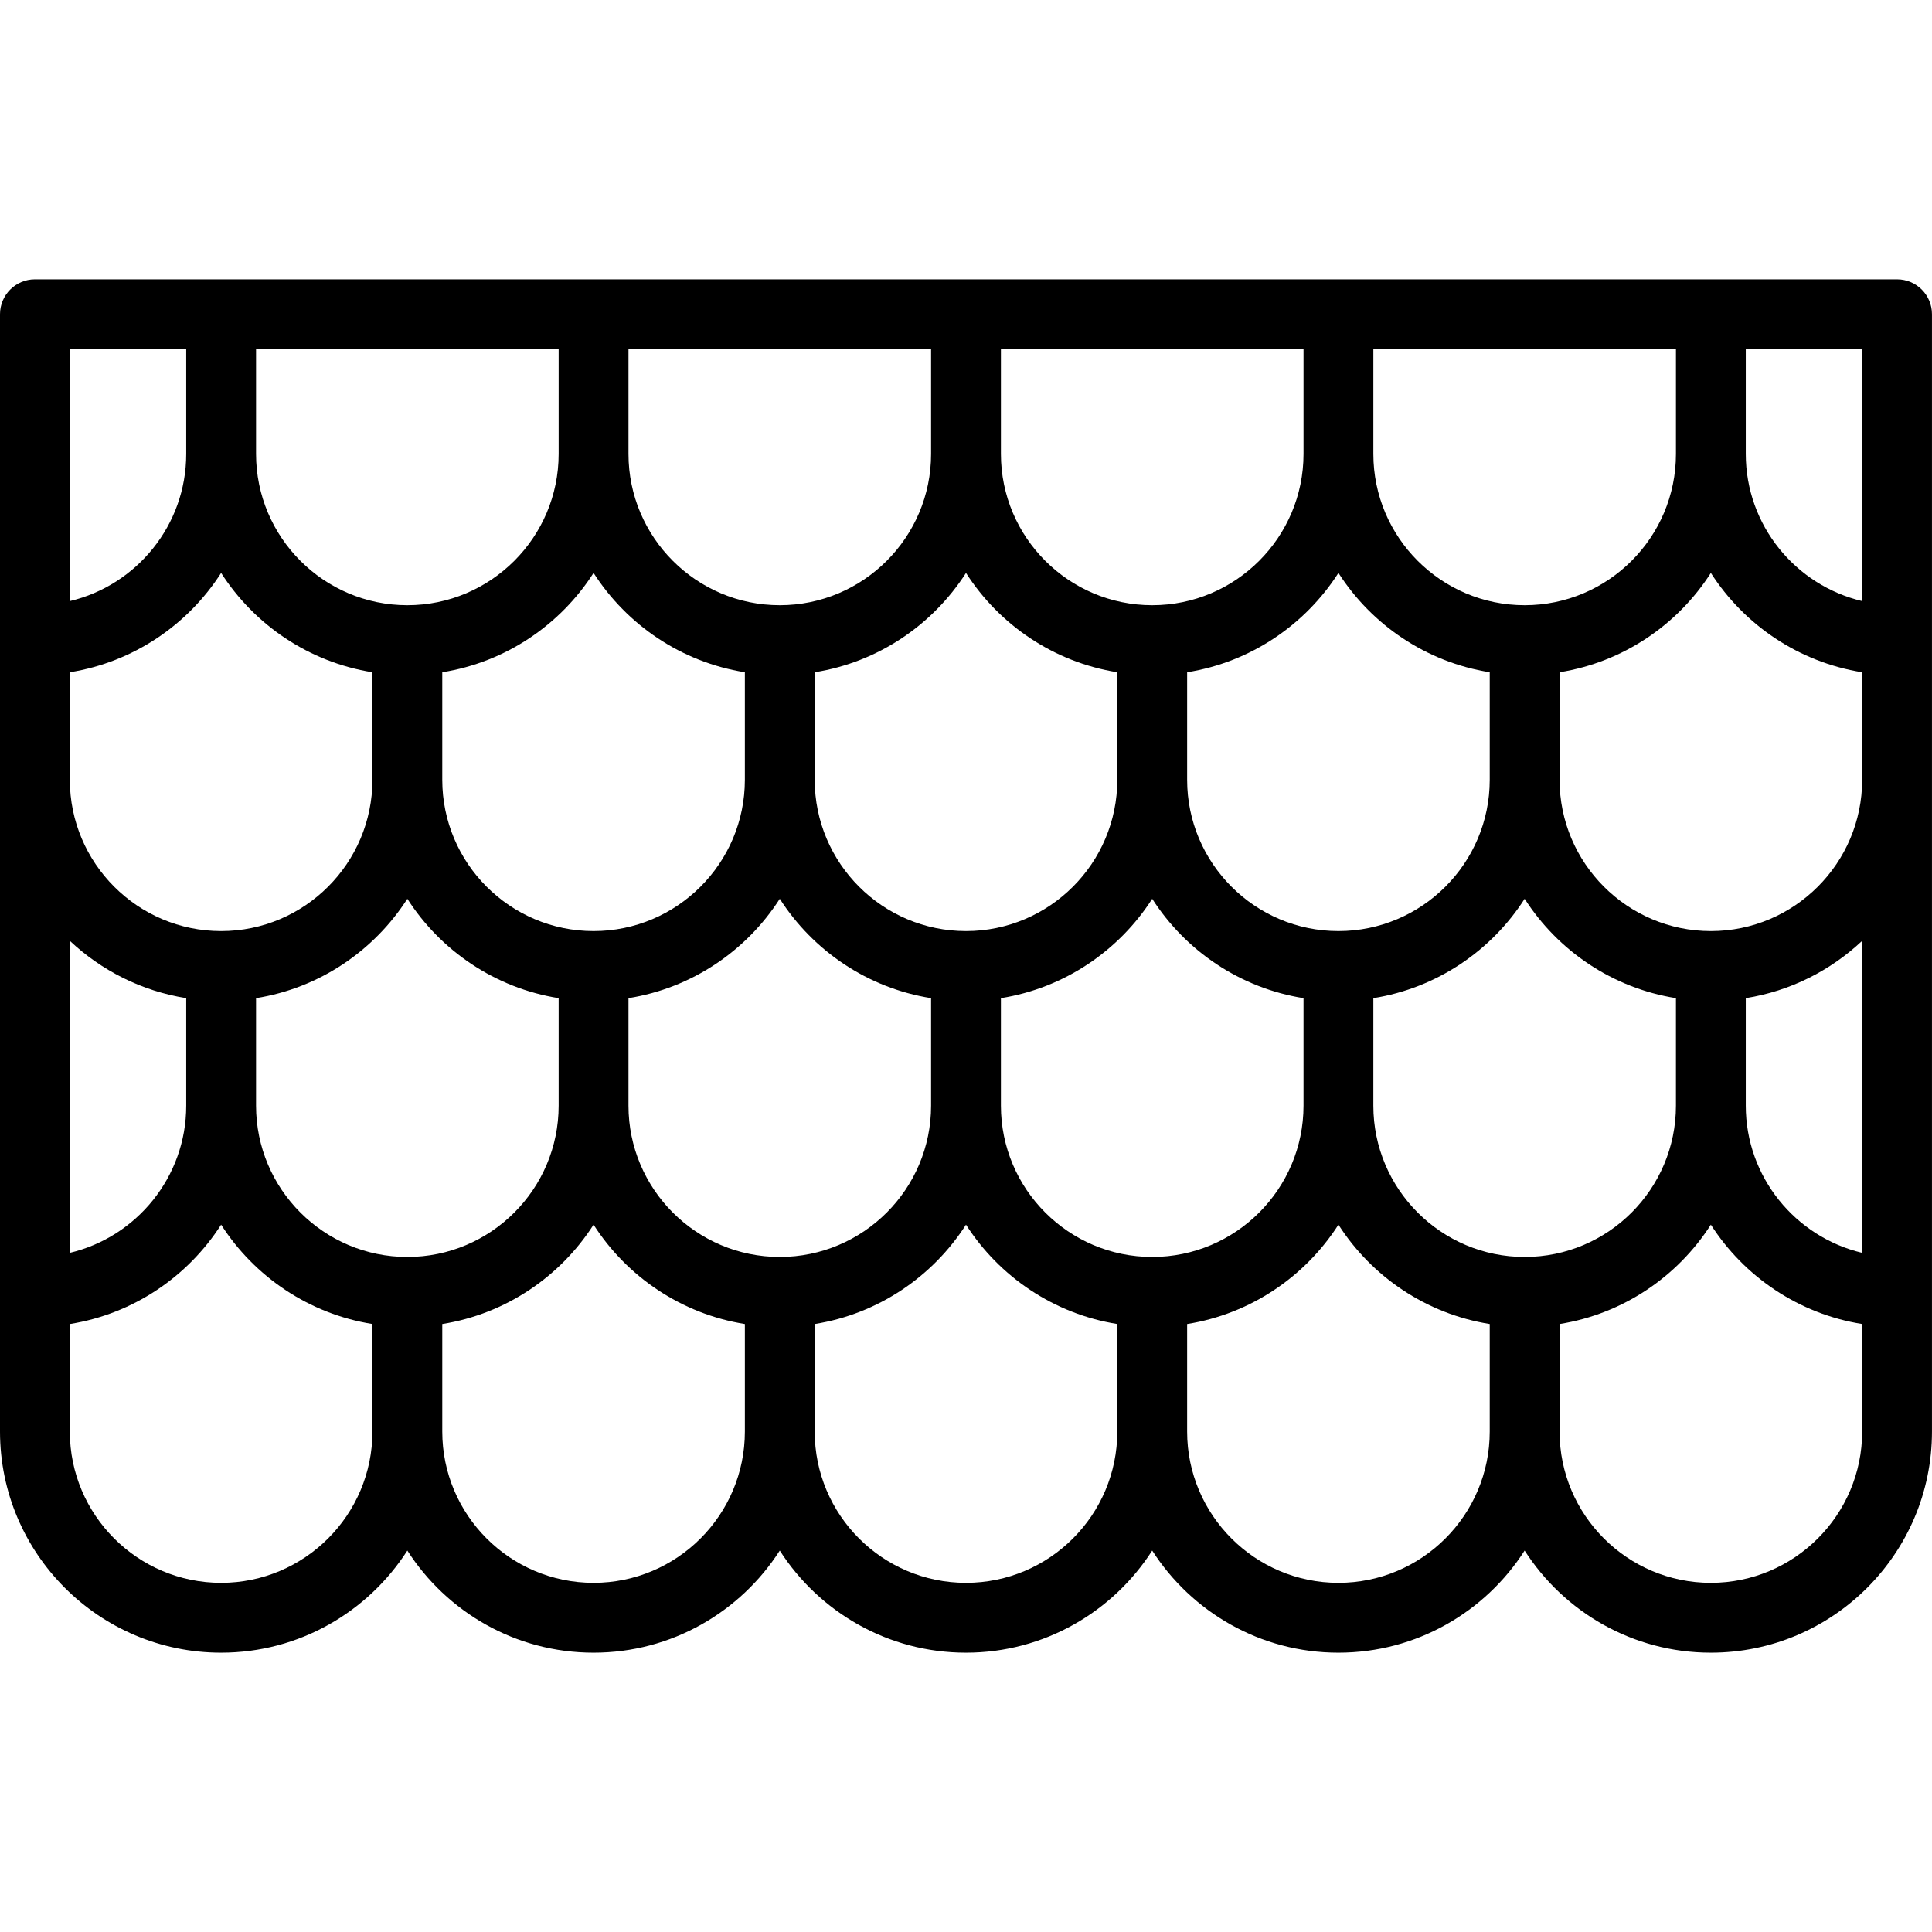 <svg enable-background="new 0 0 512 512" viewBox="0 0 512 512" xmlns="http://www.w3.org/2000/svg" fill="currentColor"><path d="m502.747 74.024h-493.494c-5.11 0-9.253 4.142-9.253 9.253v296.096c0 32.313 26.29 58.602 58.602 58.602 20.705 0 38.922-10.803 49.349-27.058 10.428 16.256 28.645 27.058 49.349 27.058s38.922-10.803 49.349-27.058c10.427 16.256 28.645 27.058 49.349 27.058s38.923-10.803 49.349-27.058c10.426 16.256 28.645 27.058 49.349 27.058 20.705 0 38.923-10.803 49.349-27.058 10.426 16.256 28.645 27.058 49.349 27.058 32.313 0 58.602-26.29 58.602-58.602v-296.096c.004-5.111-4.138-9.253-9.249-9.253zm-138.795 18.506h80.193v27.759c0 22.11-17.987 40.096-40.096 40.096s-40.096-17.987-40.096-40.096v-27.759zm-9.253 59.303c8.841 13.783 23.282 23.641 40.096 26.32v28.497c0 22.11-17.987 40.096-40.096 40.096s-40.096-17.987-40.096-40.096v-28.497c16.814-2.679 31.255-12.536 40.096-26.32zm-89.446-59.303h80.193v27.759c0 22.11-17.987 40.096-40.096 40.096-22.11 0-40.096-17.987-40.096-40.096v-27.759zm-9.253 59.303c8.841 13.783 23.282 23.641 40.096 26.32v28.497c0 22.11-17.987 40.096-40.096 40.096s-40.096-17.987-40.096-40.096v-28.497c16.813-2.679 31.254-12.536 40.096-26.32zm-89.446-59.303h80.193v27.759c0 22.11-17.988 40.096-40.096 40.096-22.109 0-40.096-17.987-40.096-40.096v-27.759zm-9.253 59.303c8.842 13.783 23.283 23.641 40.096 26.32v28.497c0 22.11-17.988 40.096-40.096 40.096s-40.096-17.987-40.096-40.096v-28.497c16.813-2.679 31.255-12.536 40.096-26.32zm-89.446-59.303h80.193v27.759c0 22.11-17.988 40.096-40.096 40.096-22.109 0-40.096-17.987-40.096-40.096v-27.759zm-49.349 0h30.843v27.759c0 18.925-13.182 34.817-30.843 39.007zm0 85.624c16.813-2.68 31.254-12.537 40.096-26.32 8.842 13.783 23.283 23.641 40.096 26.32v28.497c0 22.11-17.988 40.096-40.096 40.096s-40.096-17.987-40.096-40.096zm0 71.176c8.36 7.859 19.013 13.301 30.843 15.185v28.497c0 18.926-13.182 34.817-30.843 39.007zm80.193 130.043c0 22.11-17.988 40.096-40.096 40.096s-40.096-17.987-40.096-40.096v-28.497c16.813-2.68 31.254-12.537 40.096-26.321 8.842 13.783 23.283 23.641 40.096 26.32zm9.253-46.265c-22.109 0-40.096-17.987-40.096-40.096v-28.497c16.813-2.68 31.255-12.537 40.096-26.32 8.841 13.783 23.283 23.641 40.096 26.32v28.497c0 22.11-17.988 40.096-40.096 40.096zm89.446 46.265c0 22.11-17.988 40.096-40.096 40.096s-40.096-17.987-40.096-40.096v-28.497c16.813-2.68 31.255-12.537 40.096-26.321 8.842 13.783 23.283 23.641 40.096 26.32zm9.253-46.265c-22.109 0-40.096-17.987-40.096-40.096v-28.497c16.813-2.68 31.254-12.537 40.096-26.32 8.842 13.783 23.283 23.641 40.096 26.32v28.497c0 22.11-17.988 40.096-40.096 40.096zm89.445 46.265c0 22.11-17.987 40.096-40.096 40.096s-40.096-17.987-40.096-40.096v-28.497c16.813-2.68 31.254-12.537 40.096-26.321 8.841 13.783 23.282 23.641 40.096 26.32zm9.253-46.265c-22.11 0-40.096-17.987-40.096-40.096v-28.497c16.815-2.68 31.255-12.537 40.096-26.32 8.841 13.783 23.282 23.641 40.096 26.32v28.497c.001 22.11-17.986 40.096-40.096 40.096zm89.446 46.265c0 22.11-17.987 40.096-40.096 40.096s-40.096-17.987-40.096-40.096v-28.497c16.815-2.68 31.255-12.537 40.096-26.321 8.841 13.783 23.282 23.641 40.096 26.32zm9.253-46.265c-22.11 0-40.096-17.987-40.096-40.096v-28.497c16.815-2.68 31.255-12.537 40.096-26.32 8.841 13.783 23.282 23.641 40.096 26.32v28.497c.001 22.11-17.986 40.096-40.096 40.096zm89.446 46.265c0 22.11-17.987 40.096-40.096 40.096s-40.096-17.987-40.096-40.096v-28.497c16.815-2.68 31.255-12.537 40.096-26.321 8.841 13.783 23.282 23.641 40.096 26.32zm0-47.355c-17.661-4.19-30.843-20.082-30.843-39.007v-28.496c11.83-1.884 22.484-7.326 30.843-15.186zm0-125.367c0 22.11-17.987 40.096-40.096 40.096s-40.096-17.987-40.096-40.096v-28.497c16.815-2.68 31.255-12.537 40.096-26.32 8.841 13.783 23.282 23.641 40.096 26.32zm0-47.355c-17.661-4.19-30.843-20.081-30.843-39.007v-27.759h30.843z"/></svg>

